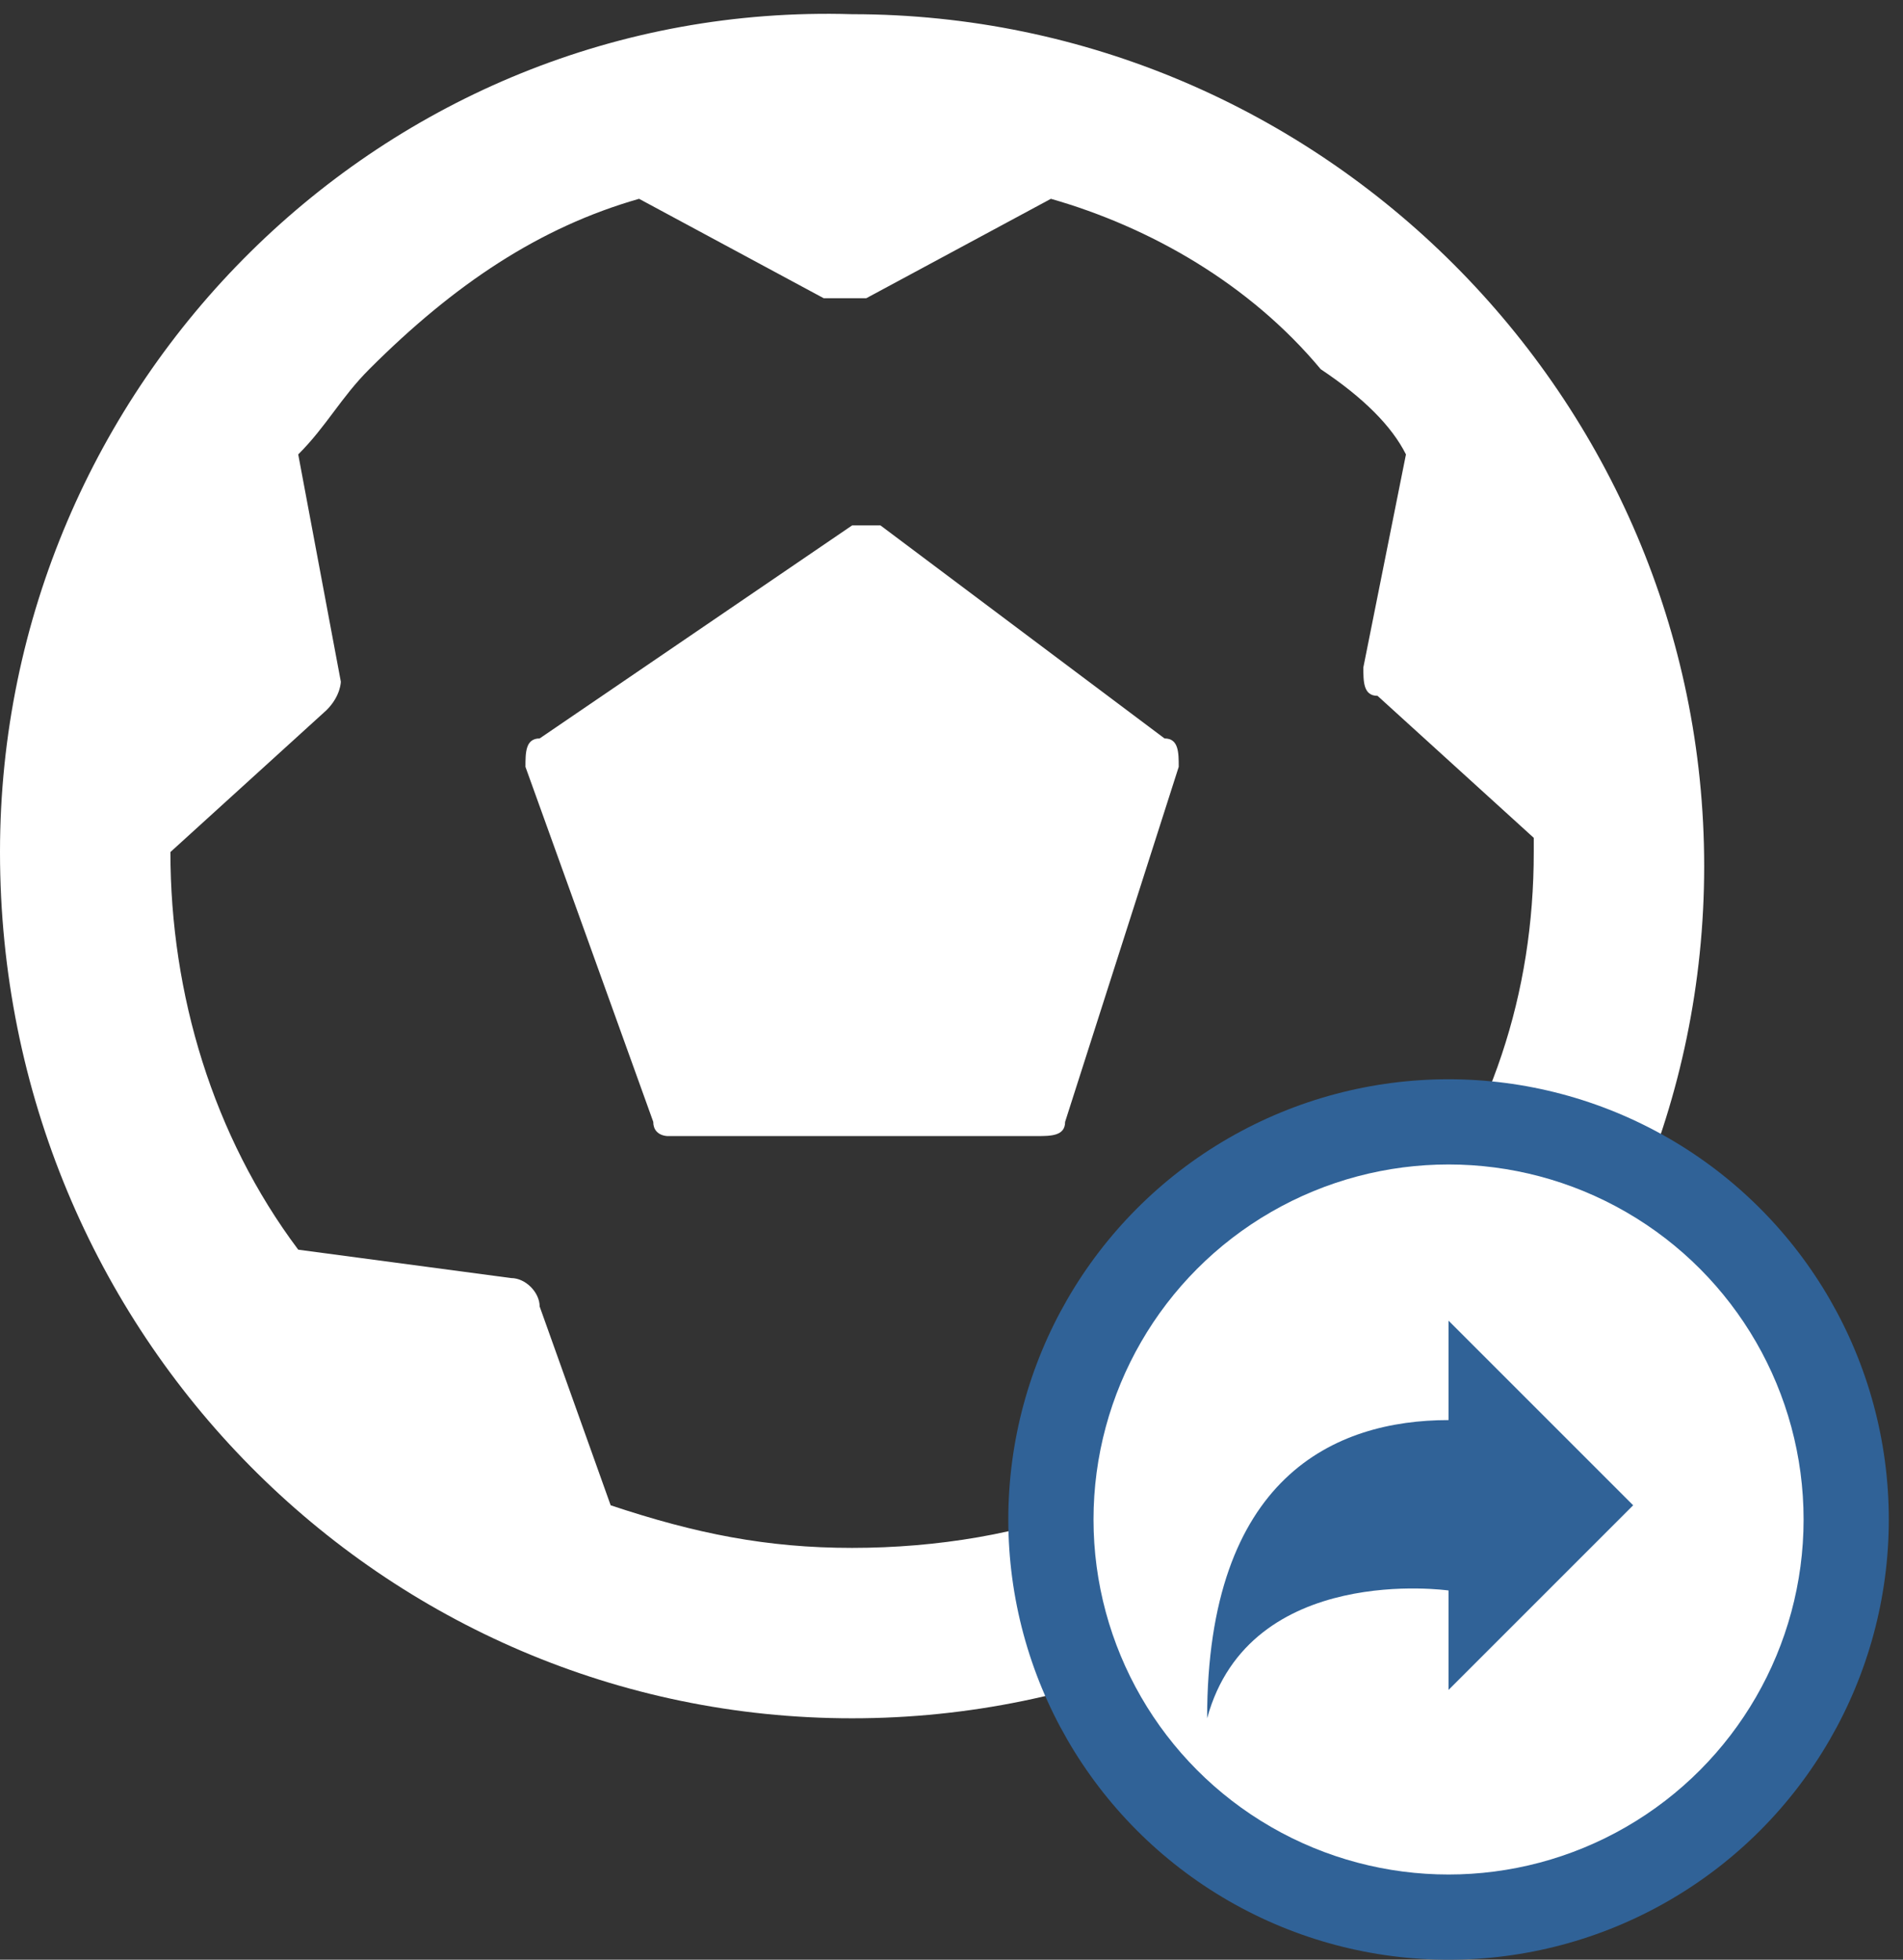 <svg xmlns="http://www.w3.org/2000/svg" width="13.4" height="13.8" viewBox="0 0 13.4 13.8"><rect x="0" y="0" width="13.4" height="13.8" fill="#333333" stroke="none"/><style>.st0{fill:#fff}.st1,.st2{fill:#306297}.st2{fill-rule:evenodd;clip-rule:evenodd}</style><g id="XMLID_25_"><path id="XMLID_29_" class="st0" d="M6 12.1c3.3 0 6-2.7 6-6s-2.7-6-6-6C2.7 0 0 2.7 0 6c0 3.4 2.7 6.1 6 6.1zM1.2 6l1.1-1c.1-.1.1-.2.1-.2l-.3-1.6c.2-.2.3-.4.5-.6.6-.6 1.2-1 1.9-1.2l1.3.7h.3l1.3-.7c.7.2 1.4.6 1.9 1.2.3.2.5.4.6.6l-.3 1.5c0 .1 0 .2.1.2l1.1 1V6c0 1-.3 1.9-.9 2.7L8.5 9c-.1 0-.2.1-.2.2l-.6 1.4c-.5.2-1.1.3-1.7.3-.6 0-1.1-.1-1.7-.3l-.5-1.4c0-.1-.1-.2-.2-.2l-1.5-.2C1.5 8 1.2 7 1.2 6zm0 0"/><path id="XMLID_26_" class="st0" d="M4.6 7.9c0 .1.1.1.1.1h2.6c.1 0 .2 0 .2-.1l.8-2.5c0-.1 0-.2-.1-.2l-2-1.5H6L3.8 5.2c-.1 0-.1.1-.1.2l.9 2.5zm0 0"/></g><g id="XMLID_16_"><circle id="XMLID_22_" class="st1" cx="10.2" cy="10.7" r="3.1"/><g id="XMLID_20_"><circle id="XMLID_21_" class="st0" cx="10.2" cy="10.7" r="2.5"/></g><path id="XMLID_17_" class="st2" d="M10.2 11.9l1.3-1.3-1.3-1.3v.7c-.8 0-1.7.4-1.7 2.1.3-1.1 1.7-.9 1.7-.9v.7z"/></g></svg>